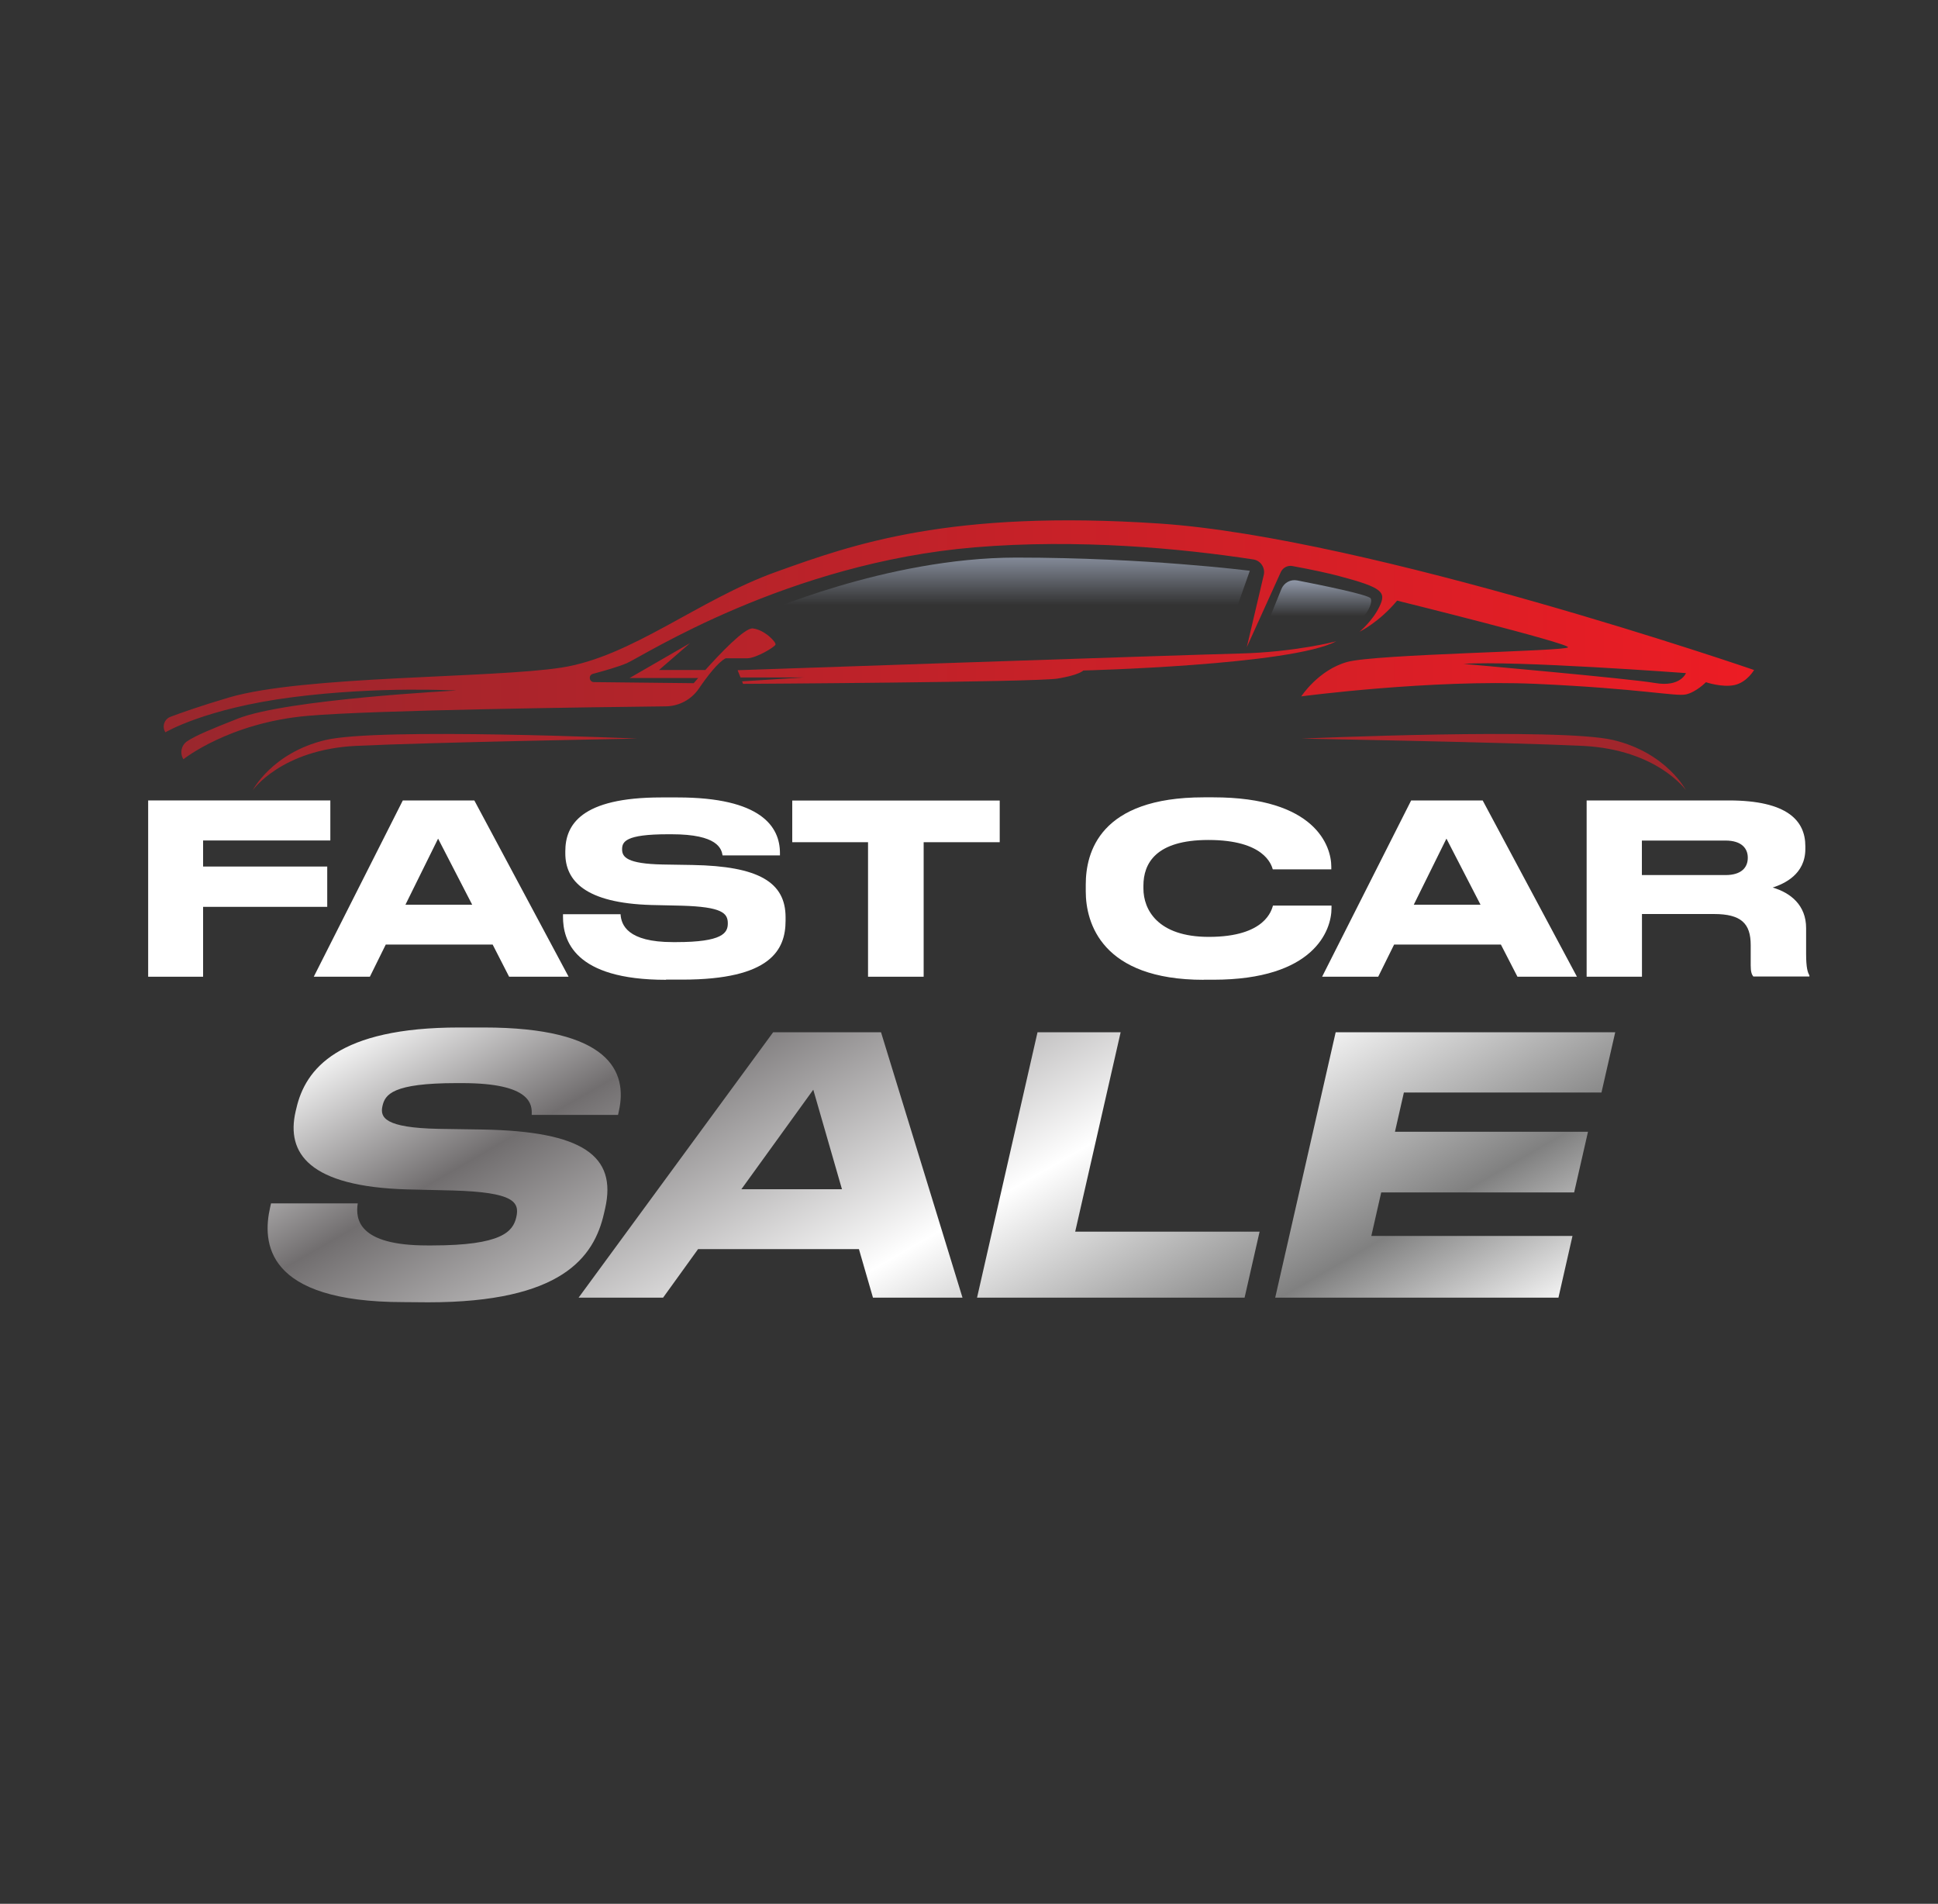 <svg width="113" height="111" viewBox="0 0 113 111" fill="none" xmlns="http://www.w3.org/2000/svg">
<rect x="0" y="0" width="113" height="111" fill="#333333" stroke="none"/>
<path d="M72.263 38.104C69.02 38.183 43.008 39.076 43.008 39.076L43.177 39.499H46.861L43.268 39.725L43.324 39.872C43.324 39.872 60.41 39.776 61.675 39.562C62.941 39.352 63.167 39.093 63.167 39.093C63.167 39.093 75.337 38.787 77.913 37.386C77.93 37.392 75.512 38.025 72.263 38.104Z" fill="url(#paint0_linear_0_284)"/>
<path d="M18.967 43.149C15.854 43.895 14.735 46.076 14.735 46.076C14.735 46.076 16.391 43.703 20.752 43.488C25.114 43.279 37.154 43.064 37.154 43.064C37.154 43.064 22.08 42.403 18.967 43.149Z" fill="url(#paint1_linear_0_284)"/>
<path d="M94.073 43.149C97.186 43.895 98.304 46.076 98.304 46.076C98.304 46.076 96.649 43.703 92.287 43.488C87.925 43.279 75.885 43.064 75.885 43.064C75.885 43.064 90.954 42.403 94.073 43.149Z" fill="url(#paint2_linear_0_284)"/>
<path d="M67.642 30.527C55.376 29.702 49.703 31.742 45.228 33.352C40.748 34.957 36.832 38.29 32.742 38.923C28.651 39.556 17.668 39.381 13.323 40.675C11.65 41.172 10.566 41.556 9.938 41.793C9.577 41.929 9.43 42.37 9.645 42.697C9.645 42.697 11.955 41.307 17.04 40.652C22.125 39.996 26.611 40.262 26.611 40.262C26.611 40.262 16.73 40.765 13.859 41.901C12.334 42.505 11.436 42.872 10.921 43.211C10.571 43.443 10.469 43.912 10.695 44.268C10.695 44.268 13.334 42.144 17.927 41.737C21.769 41.398 34.697 41.228 38.821 41.183C39.595 41.172 40.313 40.788 40.748 40.149C41.228 39.443 41.872 38.601 42.313 38.381C42.313 38.381 43.042 38.381 43.562 38.381C44.081 38.381 45.166 37.731 45.217 37.584C45.268 37.437 44.567 36.708 43.889 36.64C43.42 36.595 41.985 38.109 41.126 39.064H38.426L40.239 37.494L36.708 39.533H40.708C40.544 39.72 40.448 39.833 40.448 39.833L34.629 39.77C34.346 39.765 34.295 39.364 34.567 39.29C35.329 39.087 36.126 38.85 36.556 38.663C37.51 38.239 45.917 32.821 56.839 31.911C62.879 31.409 68.89 31.974 73.077 32.618C73.507 32.685 73.783 33.103 73.687 33.522L72.698 37.731L74.682 33.352C74.8 33.098 75.077 32.951 75.354 33.002C76.552 33.222 77.478 33.426 78.066 33.584C80.648 34.267 80.84 34.522 80.428 35.375C80.015 36.228 79.269 36.833 79.269 36.833C79.269 36.833 80.4 36.296 81.462 35.019C81.462 35.019 91.547 37.516 91.428 37.742C91.304 37.974 80.236 38.132 78.552 38.595C76.874 39.059 75.874 40.601 75.874 40.601C75.874 40.601 83.433 39.601 89.552 39.872C95.671 40.149 97.7 40.618 98.299 40.488C98.898 40.358 99.468 39.776 99.468 39.776C99.468 39.776 100.412 40.098 101.141 39.94C101.869 39.776 102.276 39.064 102.276 39.064C102.276 39.064 79.908 31.358 67.642 30.527ZM96.496 39.821C95.005 39.562 85.343 38.708 85.343 38.708C88.264 38.499 98.304 39.245 98.304 39.245C98.304 39.245 97.988 40.081 96.496 39.821Z" fill="url(#paint3_linear_0_284)"/>
<path d="M44.172 35.861C44.172 35.861 51.647 32.51 59.257 32.51C66.868 32.51 72.874 33.279 72.874 33.279L71.789 36.352L44.172 35.861Z" fill="url(#paint4_linear_0_284)"/>
<path d="M74.716 34.341L73.795 36.612C73.795 36.612 78.241 36.787 78.942 36.403C79.642 36.019 80.072 35.171 79.919 34.889C79.801 34.674 76.964 34.098 75.642 33.843C75.252 33.764 74.868 33.974 74.716 34.341Z" fill="url(#paint5_linear_0_284)"/>
<path d="M19.261 46.669V49.003H11.842V50.523H19.08V52.873H11.842V56.947H8.639V46.669H19.261Z" fill="white"/>
<path d="M28.725 55.071H22.493L21.566 56.947H18.295L23.487 46.669H27.657L33.154 56.947H29.685L28.725 55.071ZM25.544 48.895L23.64 52.749H27.532L25.544 48.895Z" fill="white"/>
<path d="M38.833 57.127C33.448 57.127 32.827 54.805 32.827 53.455V53.302H36.183C36.222 53.924 36.584 54.929 39.234 54.929H39.426C42.132 54.929 42.437 54.393 42.437 53.839C42.437 53.246 42.121 52.873 39.742 52.805L37.974 52.765C34.132 52.652 32.962 51.358 32.962 49.754V49.63C32.962 48.099 33.872 46.494 38.556 46.494H39.511C44.37 46.494 45.477 48.194 45.477 49.737V49.873H42.132C42.064 49.488 41.855 48.641 39.16 48.641H38.94C36.454 48.641 36.273 49.082 36.273 49.522C36.273 49.963 36.55 50.364 38.646 50.404L40.375 50.432C44.239 50.5 45.805 51.438 45.805 53.483V53.675C45.805 55.376 44.946 57.116 39.782 57.116H38.833V57.127Z" fill="white"/>
<path d="M50.613 49.104H46.194V46.675H58.291V49.104H53.856V56.947H50.613V49.104Z" fill="white"/>
<path d="M70.184 57.127C64.229 57.127 63.308 53.799 63.308 51.974V51.573C63.308 49.709 64.111 46.488 70.184 46.488H70.749C76.704 46.488 77.625 49.336 77.625 50.534V50.686H74.213C74.128 50.409 73.716 48.974 70.456 48.974C67.376 48.974 66.67 50.353 66.67 51.641V51.805C66.67 53.02 67.484 54.624 70.484 54.624C73.812 54.624 74.145 53.037 74.224 52.799H77.637V52.952C77.637 54.251 76.614 57.122 70.744 57.122H70.184V57.127Z" fill="white"/>
<path d="M87.513 55.071H81.287L80.36 56.947H77.089L82.281 46.669H86.451L91.948 56.947H88.479L87.513 55.071ZM84.338 48.895L82.433 52.749H86.326L84.338 48.895Z" fill="white"/>
<path d="M95.734 56.947H92.513V46.669H100.802C104.226 46.669 105.265 47.856 105.265 49.336V49.5C105.265 50.98 104.033 51.528 103.361 51.748C104.412 52.054 105.31 52.782 105.31 54.11V55.613C105.31 56.444 105.406 56.704 105.502 56.867V56.935H102.231C102.135 56.811 102.079 56.658 102.079 56.285V55.099C102.079 53.845 101.525 53.291 99.937 53.291H95.739V56.947H95.734ZM95.734 51.02H100.61C101.536 51.02 101.909 50.579 101.909 50.014V50.003C101.909 49.466 101.547 49.008 100.61 49.008H95.734V51.02Z" fill="white"/>
<path d="M24.967 75.93C32.747 75.93 34.635 73.309 35.217 70.749L35.284 70.456C35.985 67.376 33.956 65.964 28.16 65.856L25.572 65.817C22.425 65.755 22.148 65.15 22.301 64.484C22.453 63.817 22.877 63.15 26.617 63.15H26.951C31.007 63.15 31.03 64.421 31.002 65.003H36.036L36.081 64.794C36.612 62.466 35.527 59.907 28.21 59.907H26.775C19.724 59.907 17.803 62.319 17.278 64.63L17.233 64.817C16.684 67.229 18.007 69.184 23.753 69.348L26.402 69.41C29.956 69.512 30.307 70.077 30.103 70.97C29.911 71.8 29.273 72.614 25.193 72.614H24.9C20.905 72.614 20.713 71.094 20.86 70.162H15.803L15.752 70.388C15.289 72.427 15.43 75.919 23.538 75.919L24.967 75.93ZM49.093 69.337H43.228L47.42 63.534L49.093 69.337ZM50.901 75.659H56.121L51.37 60.184H45.081L33.736 75.659H38.663L40.703 72.829H50.082L50.901 75.659ZM60.495 60.184L56.969 75.659H72.569L73.444 71.811H62.692L65.342 60.184H60.495ZM77.88 60.184L74.354 75.659H90.869L91.688 72.06H79.959L80.535 69.523H91.784L92.592 65.986H81.337L81.857 63.698H93.378L94.18 60.184C94.186 60.184 77.88 60.184 77.88 60.184Z" fill="url(#paint6_linear_0_284)"/>
<defs>
<linearGradient id="paint0_linear_0_284" x1="7.432" y1="38.633" x2="103.037" y2="38.633" gradientUnits="userSpaceOnUse">
<stop offset="0.001" stop-color="#97272D"/>
<stop offset="0.999" stop-color="#ED1C24"/>
</linearGradient>
<linearGradient id="paint1_linear_0_284" x1="7.432" y1="44.438" x2="103.037" y2="44.438" gradientUnits="userSpaceOnUse">
<stop offset="0.001" stop-color="#97272D"/>
<stop offset="0.999" stop-color="#ED1C24"/>
</linearGradient>
<linearGradient id="paint2_linear_0_284" x1="105.607" y1="44.438" x2="10.002" y2="44.438" gradientUnits="userSpaceOnUse">
<stop offset="0.001" stop-color="#97272D"/>
<stop offset="0.999" stop-color="#ED1C24"/>
</linearGradient>
<linearGradient id="paint3_linear_0_284" x1="7.432" y1="37.305" x2="103.038" y2="37.305" gradientUnits="userSpaceOnUse">
<stop offset="0.001" stop-color="#97272D"/>
<stop offset="0.999" stop-color="#ED1C24"/>
</linearGradient>
<linearGradient id="paint4_linear_0_284" x1="58.526" y1="31.917" x2="58.526" y2="35.278" gradientUnits="userSpaceOnUse">
<stop stop-color="#959DAE"/>
<stop offset="1" stop-color="#959DAE" stop-opacity="0"/>
</linearGradient>
<linearGradient id="paint5_linear_0_284" x1="76.874" y1="33.733" x2="76.874" y2="35.933" gradientUnits="userSpaceOnUse">
<stop stop-color="#959DAE"/>
<stop offset="1" stop-color="#959DAE" stop-opacity="0"/>
</linearGradient>
<linearGradient id="paint6_linear_0_284" x1="67.892" y1="88.924" x2="43.894" y2="47.358" gradientUnits="userSpaceOnUse">
<stop stop-color="#F2F2F2"/>
<stop offset="0.169" stop-color="#808080"/>
<stop offset="0.446" stop-color="white"/>
<stop offset="0.805" stop-color="#716E6F"/>
<stop offset="1" stop-color="#F2F2F2"/>
</linearGradient>
</defs>
</svg>
